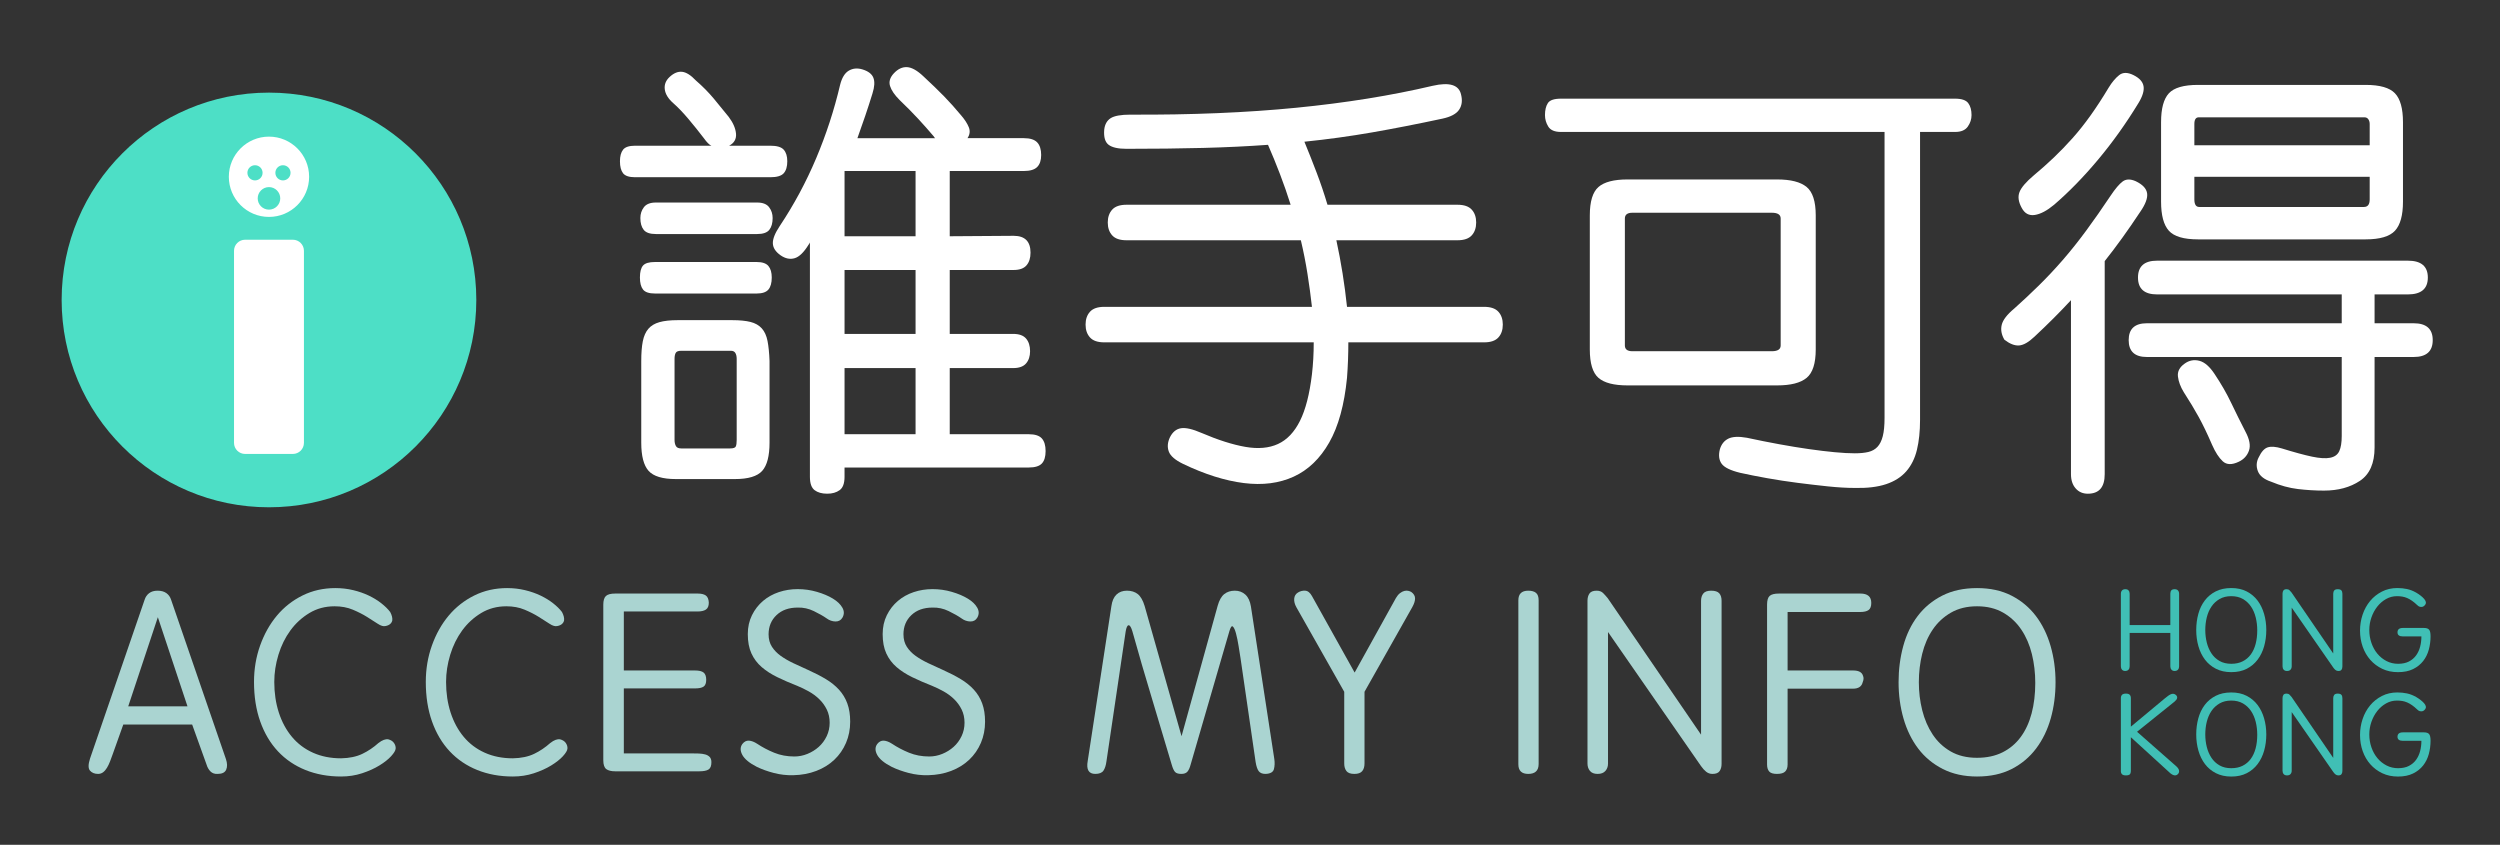 <?xml version="1.0" standalone="no"?><!DOCTYPE svg PUBLIC "-//W3C//DTD SVG 1.1//EN" "http://www.w3.org/Graphics/SVG/1.1/DTD/svg11.dtd"><svg width="100%" height="100%" viewBox="0 0 873 295" version="1.1" xmlns="http://www.w3.org/2000/svg" xmlns:xlink="http://www.w3.org/1999/xlink" xml:space="preserve" style="fill-rule:evenodd;clip-rule:evenodd;stroke-linejoin:round;stroke-miterlimit:1.414;"><rect x="0" y="0" width="873" height="295" fill="#333333" stroke="none"/><g><g><circle cx="93.927" cy="104.744" r="72.402" style="fill:#4ddfc6;"/></g><path d="M106.135,87.58c0,-2.134 -1.733,-3.867 -3.867,-3.867l-16.682,0c-2.134,0 -3.867,1.733 -3.867,3.867l0,67.068c0,2.134 1.733,3.867 3.867,3.867l16.682,0c2.134,0 3.867,-1.733 3.867,-3.867l0,-67.068Z" style="fill:#fff;"/><path d="M93.927,47.711c7.737,0 14.018,6.281 14.018,14.018c0,7.737 -6.281,14.019 -14.018,14.019c-7.737,0 -14.018,-6.282 -14.018,-14.019c0,-7.737 6.281,-14.018 14.018,-14.018ZM93.927,65.333c2.173,0 3.937,1.764 3.937,3.937c0,2.173 -1.764,3.938 -3.937,3.938c-2.173,0 -3.937,-1.765 -3.937,-3.938c0,-2.173 1.764,-3.937 3.937,-3.937ZM89.044,57.697c1.464,0 2.652,1.188 2.652,2.652c0,1.463 -1.188,2.652 -2.652,2.652c-1.463,0 -2.652,-1.189 -2.652,-2.652c0,-1.464 1.189,-2.652 2.652,-2.652ZM98.81,57.697c1.463,0 2.652,1.188 2.652,2.652c0,1.463 -1.189,2.652 -2.652,2.652c-1.464,0 -2.652,-1.189 -2.652,-2.652c0,-1.464 1.188,-2.652 2.652,-2.652Z" style="fill:#fff;"/></g><g><path d="M43.053,253.006l-3.721,10.437c-0.302,0.847 -0.605,1.664 -0.907,2.45c-0.303,0.787 -0.651,1.513 -1.044,2.178c-0.393,0.666 -0.847,1.195 -1.361,1.588c-0.515,0.394 -1.105,0.59 -1.77,0.59c-1.21,0 -2.148,-0.378 -2.813,-1.134c-0.666,-0.757 -0.666,-2.163 0,-4.22l19.058,-55.45c0.302,-0.968 0.831,-1.739 1.588,-2.314c0.756,-0.575 1.739,-0.862 2.949,-0.862c1.271,0 2.299,0.287 3.086,0.862c0.786,0.575 1.331,1.346 1.633,2.314l19.149,55.631c0.484,1.452 0.514,2.677 0.091,3.676c-0.424,0.998 -1.422,1.497 -2.995,1.497c-1.029,0.061 -1.861,-0.227 -2.496,-0.862c-0.635,-0.635 -1.104,-1.467 -1.406,-2.496l-4.992,-13.885l-24.049,0ZM65.469,246.654l-10.346,-31.128l-10.346,31.128l20.692,0Z" style="fill:#aad4d1;fill-rule:nonzero;"/><path d="M119.103,271.157c-4.537,0 -8.682,-0.757 -12.433,-2.269c-3.751,-1.513 -6.958,-3.691 -9.62,-6.534c-2.662,-2.844 -4.719,-6.308 -6.171,-10.391c-1.452,-4.084 -2.178,-8.697 -2.178,-13.84c0,-4.477 0.711,-8.712 2.133,-12.705c1.422,-3.993 3.373,-7.472 5.853,-10.437c2.481,-2.964 5.461,-5.309 8.939,-7.033c3.479,-1.724 7.306,-2.587 11.481,-2.587c2.178,0 4.265,0.242 6.261,0.726c1.997,0.484 3.812,1.12 5.446,1.906c1.633,0.787 3.085,1.679 4.356,2.677c1.27,0.999 2.299,2.012 3.085,3.041c0.605,1.149 0.847,2.147 0.726,2.994c-0.121,0.484 -0.378,0.893 -0.771,1.226c-0.393,0.332 -0.923,0.559 -1.588,0.68c-0.726,0.182 -1.619,-0.075 -2.677,-0.771c-1.059,-0.696 -2.315,-1.498 -3.767,-2.405c-1.452,-0.908 -3.116,-1.755 -4.991,-2.541c-1.876,-0.787 -3.993,-1.18 -6.353,-1.18c-3.267,0 -6.201,0.787 -8.803,2.36c-2.601,1.573 -4.81,3.599 -6.625,6.08c-1.815,2.481 -3.206,5.309 -4.174,8.485c-0.968,3.177 -1.452,6.338 -1.452,9.484c0,3.872 0.529,7.442 1.588,10.709c1.059,3.267 2.586,6.095 4.583,8.485c1.997,2.39 4.447,4.235 7.351,5.536c2.904,1.301 6.171,1.951 9.801,1.951c2.904,-0.06 5.37,-0.575 7.396,-1.543c2.027,-0.968 3.918,-2.238 5.672,-3.811c1.331,-1.029 2.481,-1.452 3.449,-1.271c0.908,0.242 1.573,0.681 1.997,1.316c0.423,0.635 0.605,1.286 0.544,1.951c-0.06,0.666 -0.59,1.543 -1.588,2.632c-0.998,1.089 -2.36,2.163 -4.084,3.222c-1.724,1.058 -3.736,1.966 -6.035,2.722c-2.299,0.757 -4.749,1.135 -7.351,1.135Z" style="fill:#aad4d1;fill-rule:nonzero;"/><path d="M179.09,271.157c-4.537,0 -8.682,-0.757 -12.433,-2.269c-3.751,-1.513 -6.957,-3.691 -9.62,-6.534c-2.662,-2.844 -4.719,-6.308 -6.171,-10.391c-1.452,-4.084 -2.178,-8.697 -2.178,-13.84c0,-4.477 0.711,-8.712 2.133,-12.705c1.422,-3.993 3.373,-7.472 5.853,-10.437c2.481,-2.964 5.461,-5.309 8.94,-7.033c3.478,-1.724 7.305,-2.587 11.48,-2.587c2.178,0 4.265,0.242 6.262,0.726c1.996,0.484 3.811,1.12 5.445,1.906c1.633,0.787 3.085,1.679 4.356,2.677c1.27,0.999 2.299,2.012 3.085,3.041c0.605,1.149 0.847,2.147 0.726,2.994c-0.121,0.484 -0.378,0.893 -0.771,1.226c-0.393,0.332 -0.923,0.559 -1.588,0.68c-0.726,0.182 -1.619,-0.075 -2.677,-0.771c-1.059,-0.696 -2.315,-1.498 -3.767,-2.405c-1.452,-0.908 -3.115,-1.755 -4.991,-2.541c-1.875,-0.787 -3.993,-1.18 -6.353,-1.18c-3.267,0 -6.201,0.787 -8.803,2.36c-2.601,1.573 -4.809,3.599 -6.624,6.08c-1.815,2.481 -3.207,5.309 -4.175,8.485c-0.968,3.177 -1.452,6.338 -1.452,9.484c0,3.872 0.529,7.442 1.588,10.709c1.059,3.267 2.587,6.095 4.583,8.485c1.997,2.39 4.447,4.235 7.351,5.536c2.904,1.301 6.171,1.951 9.801,1.951c2.904,-0.06 5.37,-0.575 7.397,-1.543c2.026,-0.968 3.917,-2.238 5.672,-3.811c1.331,-1.029 2.48,-1.452 3.448,-1.271c0.908,0.242 1.573,0.681 1.997,1.316c0.423,0.635 0.605,1.286 0.544,1.951c-0.06,0.666 -0.59,1.543 -1.588,2.632c-0.998,1.089 -2.36,2.163 -4.084,3.222c-1.724,1.058 -3.736,1.966 -6.035,2.722c-2.299,0.757 -4.749,1.135 -7.351,1.135Z" style="fill:#aad4d1;fill-rule:nonzero;"/><path d="M217.841,263.08l23.324,0c0.968,0 1.89,0.015 2.768,0.045c0.877,0.03 1.648,0.136 2.314,0.318c0.665,0.181 1.195,0.484 1.588,0.907c0.393,0.424 0.59,1.029 0.59,1.815c0,1.271 -0.333,2.118 -0.998,2.541c-0.666,0.424 -1.755,0.636 -3.268,0.636l-29.312,0c-1.392,0 -2.436,-0.258 -3.131,-0.772c-0.696,-0.514 -1.044,-1.558 -1.044,-3.131l0,-54.269c0,-1.452 0.302,-2.466 0.907,-3.041c0.605,-0.574 1.694,-0.862 3.268,-0.862l28.768,0c1.27,0 2.223,0.227 2.859,0.681c0.635,0.454 0.983,1.286 1.043,2.496c0,1.149 -0.332,1.951 -0.998,2.404c-0.666,0.454 -1.634,0.681 -2.904,0.681l-25.774,0l0,20.601l24.866,0c1.392,0 2.39,0.242 2.995,0.726c0.605,0.484 0.908,1.331 0.908,2.541c0,1.149 -0.303,1.936 -0.908,2.359c-0.605,0.424 -1.603,0.636 -2.995,0.636l-24.866,0l0,22.688Z" style="fill:#aad4d1;fill-rule:nonzero;"/><path d="M268.39,221.515c0,1.694 0.394,3.146 1.18,4.356c0.787,1.21 1.815,2.269 3.086,3.177c1.27,0.907 2.737,1.754 4.401,2.541c1.664,0.786 3.373,1.573 5.128,2.359c2.299,1.029 4.356,2.088 6.171,3.177c1.815,1.089 3.358,2.329 4.628,3.72c1.271,1.392 2.239,2.995 2.904,4.81c0.666,1.815 0.998,3.933 0.998,6.353c0,2.662 -0.484,5.127 -1.452,7.396c-0.968,2.269 -2.329,4.235 -4.083,5.899c-1.755,1.664 -3.857,2.965 -6.308,3.902c-2.45,0.938 -5.127,1.437 -8.031,1.498c-2.299,0.06 -4.553,-0.197 -6.761,-0.771c-2.209,-0.575 -4.19,-1.286 -5.945,-2.133c-2.601,-1.331 -4.295,-2.723 -5.082,-4.175c-0.786,-1.452 -0.786,-2.722 0,-3.811c0.666,-0.847 1.437,-1.241 2.314,-1.18c0.878,0.06 1.831,0.423 2.859,1.089c1.815,1.21 3.797,2.254 5.944,3.131c2.148,0.877 4.493,1.316 7.034,1.316c1.573,0 3.1,-0.303 4.583,-0.908c1.482,-0.605 2.798,-1.422 3.947,-2.45c1.15,-1.029 2.073,-2.269 2.768,-3.721c0.696,-1.452 1.044,-3.025 1.044,-4.719c0,-1.694 -0.333,-3.222 -0.998,-4.583c-0.666,-1.361 -1.543,-2.571 -2.632,-3.63c-1.089,-1.059 -2.314,-1.966 -3.676,-2.723c-1.361,-0.756 -2.707,-1.406 -4.038,-1.951c-2.481,-0.968 -4.78,-1.966 -6.897,-2.995c-2.118,-1.028 -3.948,-2.208 -5.491,-3.539c-1.542,-1.331 -2.737,-2.919 -3.584,-4.764c-0.847,-1.846 -1.271,-4.099 -1.271,-6.761c0,-2.421 0.484,-4.614 1.452,-6.58c0.968,-1.966 2.254,-3.63 3.857,-4.991c1.603,-1.362 3.449,-2.39 5.536,-3.086c2.087,-0.696 4.28,-1.044 6.579,-1.044c2.3,0 4.538,0.318 6.716,0.953c2.178,0.636 4.039,1.422 5.581,2.36c1.543,0.938 2.647,1.996 3.313,3.176c0.665,1.18 0.665,2.345 0,3.494c-0.545,0.908 -1.361,1.346 -2.45,1.316c-1.089,-0.03 -2.088,-0.378 -2.995,-1.044c-1.21,-0.847 -2.723,-1.709 -4.538,-2.586c-1.815,-0.877 -3.69,-1.286 -5.627,-1.225c-3.085,0 -5.551,0.877 -7.396,2.632c-1.845,1.754 -2.768,3.993 -2.768,6.715Z" style="fill:#aad4d1;fill-rule:nonzero;"/><path d="M315.491,221.515c0,1.694 0.393,3.146 1.179,4.356c0.787,1.21 1.815,2.269 3.086,3.177c1.27,0.907 2.738,1.754 4.401,2.541c1.664,0.786 3.373,1.573 5.128,2.359c2.299,1.029 4.356,2.088 6.171,3.177c1.815,1.089 3.358,2.329 4.628,3.72c1.271,1.392 2.239,2.995 2.904,4.81c0.666,1.815 0.999,3.933 0.999,6.353c0,2.662 -0.484,5.127 -1.452,7.396c-0.968,2.269 -2.33,4.235 -4.084,5.899c-1.755,1.664 -3.857,2.965 -6.307,3.902c-2.451,0.938 -5.128,1.437 -8.032,1.498c-2.299,0.06 -4.553,-0.197 -6.761,-0.771c-2.208,-0.575 -4.19,-1.286 -5.944,-2.133c-2.602,-1.331 -4.296,-2.723 -5.082,-4.175c-0.787,-1.452 -0.787,-2.722 0,-3.811c0.665,-0.847 1.437,-1.241 2.314,-1.18c0.877,0.06 1.83,0.423 2.858,1.089c1.816,1.21 3.797,2.254 5.945,3.131c2.148,0.877 4.492,1.316 7.033,1.316c1.573,0 3.101,-0.303 4.583,-0.908c1.482,-0.605 2.798,-1.422 3.948,-2.45c1.149,-1.029 2.072,-2.269 2.768,-3.721c0.695,-1.452 1.043,-3.025 1.043,-4.719c0,-1.694 -0.332,-3.222 -0.998,-4.583c-0.665,-1.361 -1.543,-2.571 -2.632,-3.63c-1.089,-1.059 -2.314,-1.966 -3.675,-2.723c-1.362,-0.756 -2.708,-1.406 -4.039,-1.951c-2.48,-0.968 -4.779,-1.966 -6.897,-2.995c-2.117,-1.028 -3.948,-2.208 -5.49,-3.539c-1.543,-1.331 -2.738,-2.919 -3.585,-4.764c-0.847,-1.846 -1.271,-4.099 -1.271,-6.761c0,-2.421 0.484,-4.614 1.452,-6.58c0.968,-1.966 2.254,-3.63 3.857,-4.991c1.604,-1.362 3.449,-2.39 5.536,-3.086c2.088,-0.696 4.281,-1.044 6.58,-1.044c2.299,0 4.537,0.318 6.715,0.953c2.179,0.636 4.039,1.422 5.582,2.36c1.542,0.938 2.647,1.996 3.312,3.176c0.666,1.18 0.666,2.345 0,3.494c-0.544,0.908 -1.361,1.346 -2.45,1.316c-1.089,-0.03 -2.087,-0.378 -2.995,-1.044c-1.21,-0.847 -2.723,-1.709 -4.538,-2.586c-1.815,-0.877 -3.69,-1.286 -5.626,-1.225c-3.086,0 -5.551,0.877 -7.396,2.632c-1.846,1.754 -2.768,3.993 -2.768,6.715Z" style="fill:#aad4d1;fill-rule:nonzero;"/><path d="M444.994,265.076c0.181,1.271 0.136,2.435 -0.136,3.494c-0.273,1.059 -1.256,1.619 -2.95,1.679c-1.089,0 -1.875,-0.317 -2.359,-0.953c-0.484,-0.635 -0.847,-1.709 -1.089,-3.221l-5.264,-36.211c-0.181,-1.149 -0.408,-2.571 -0.681,-4.265c-0.272,-1.694 -0.574,-3.161 -0.907,-4.401c-0.333,-1.241 -0.696,-2.042 -1.089,-2.405c-0.393,-0.363 -0.802,0.181 -1.225,1.633l-13.522,46.556c-0.303,1.15 -0.681,1.981 -1.135,2.496c-0.454,0.514 -1.164,0.771 -2.132,0.771c-1.029,0 -1.755,-0.227 -2.179,-0.68c-0.423,-0.454 -0.816,-1.316 -1.179,-2.587c-2.299,-7.805 -4.614,-15.549 -6.943,-23.232c-2.329,-7.684 -4.583,-15.428 -6.761,-23.233c-0.423,-1.452 -0.862,-2.178 -1.316,-2.178c-0.454,0 -0.801,0.726 -1.043,2.178l-6.716,45.376c-0.182,1.392 -0.529,2.465 -1.044,3.222c-0.514,0.756 -1.467,1.134 -2.858,1.134c-2.299,0 -3.177,-1.512 -2.632,-4.537l8.258,-53.998c0.242,-1.815 0.832,-3.176 1.77,-4.084c0.938,-0.907 2.163,-1.361 3.675,-1.361c1.513,0 2.768,0.393 3.767,1.18c0.998,0.786 1.799,2.178 2.404,4.174l12.887,45.467l12.615,-45.557c0.544,-1.936 1.316,-3.298 2.314,-4.084c0.998,-0.787 2.223,-1.18 3.675,-1.18c1.452,0 2.678,0.454 3.676,1.361c0.998,0.908 1.649,2.299 1.951,4.175l8.168,53.271Z" style="fill:#aad4d1;fill-rule:nonzero;"/><path d="M476.485,266.619c0,1.15 -0.273,2.042 -0.817,2.677c-0.545,0.636 -1.452,0.953 -2.723,0.953c-1.331,0 -2.253,-0.333 -2.768,-0.998c-0.514,-0.666 -0.771,-1.543 -0.771,-2.632l0,-25.048l-16.698,-29.494c-0.605,-1.089 -0.862,-2.102 -0.772,-3.04c0.091,-0.938 0.53,-1.649 1.316,-2.133c0.787,-0.484 1.634,-0.696 2.541,-0.635c0.908,0.06 1.694,0.696 2.36,1.906l14.883,26.681l14.43,-26.046c0.423,-0.726 0.892,-1.286 1.406,-1.679c0.515,-0.393 1.014,-0.65 1.498,-0.771c0.484,-0.121 0.938,-0.136 1.361,-0.046c0.424,0.091 0.787,0.227 1.089,0.409c0.847,0.605 1.286,1.331 1.316,2.178c0.03,0.847 -0.287,1.875 -0.953,3.085l-16.698,29.585l0,25.048Z" style="fill:#aad4d1;fill-rule:nonzero;"/><path d="M537.289,266.801c0,2.299 -1.21,3.448 -3.63,3.448c-2.3,0 -3.449,-1.119 -3.449,-3.358l0,-57.264c0,-2.239 1.149,-3.358 3.449,-3.358c1.21,0 2.117,0.257 2.722,0.771c0.605,0.515 0.908,1.377 0.908,2.587l0,57.174Z" style="fill:#aad4d1;fill-rule:nonzero;"/><path d="M561.519,266.619c0,1.029 -0.302,1.891 -0.907,2.586c-0.605,0.696 -1.513,1.044 -2.723,1.044c-1.21,0 -2.102,-0.348 -2.677,-1.044c-0.575,-0.695 -0.862,-1.557 -0.862,-2.586l0,-56.811c0,-1.028 0.227,-1.875 0.681,-2.541c0.453,-0.665 1.285,-0.998 2.495,-0.998c0.968,0 1.725,0.272 2.269,0.817c0.545,0.544 1.089,1.149 1.634,1.815l32.58,47.645l0,-46.738c0,-1.028 0.257,-1.875 0.771,-2.541c0.514,-0.665 1.437,-0.998 2.768,-0.998c1.331,0 2.269,0.302 2.813,0.907c0.545,0.605 0.817,1.483 0.817,2.632l0,56.902c0,1.028 -0.227,1.875 -0.681,2.541c-0.453,0.665 -1.285,0.998 -2.495,0.998c-0.847,0 -1.588,-0.257 -2.224,-0.771c-0.635,-0.515 -1.225,-1.165 -1.769,-1.951l-32.49,-46.828l0,45.92Z" style="fill:#aad4d1;fill-rule:nonzero;"/><path d="M647.099,234.13c1.936,0 3.085,0.605 3.448,1.815c0.303,0.665 0.272,1.422 -0.091,2.269c-0.363,1.512 -1.482,2.268 -3.357,2.268l-22.87,0l0,26.5c0,1.029 -0.272,1.83 -0.817,2.405c-0.544,0.575 -1.512,0.862 -2.904,0.862c-1.331,0 -2.238,-0.287 -2.722,-0.862c-0.484,-0.575 -0.726,-1.376 -0.726,-2.405l0,-55.812c0,-1.513 0.302,-2.542 0.907,-3.086c0.605,-0.545 1.694,-0.817 3.267,-0.817l28.406,0c2.541,0 3.811,1.089 3.811,3.267c0,1.21 -0.317,2.042 -0.953,2.496c-0.635,0.454 -1.618,0.681 -2.949,0.681l-25.32,0l0,20.419l22.87,0Z" style="fill:#aad4d1;fill-rule:nonzero;"/><path d="M690.387,205.361c4.598,0 8.607,0.878 12.025,2.632c3.418,1.755 6.262,4.129 8.531,7.124c2.269,2.995 3.978,6.489 5.127,10.482c1.15,3.993 1.724,8.198 1.724,12.615c0,4.477 -0.559,8.697 -1.678,12.66c-1.12,3.962 -2.814,7.456 -5.083,10.481c-2.268,3.026 -5.112,5.415 -8.53,7.17c-3.419,1.754 -7.457,2.632 -12.116,2.632c-4.537,0 -8.53,-0.878 -11.979,-2.632c-3.448,-1.755 -6.307,-4.129 -8.576,-7.124c-2.269,-2.995 -3.978,-6.489 -5.127,-10.482c-1.15,-3.993 -1.725,-8.228 -1.725,-12.705c0,-4.417 0.545,-8.622 1.634,-12.615c1.089,-3.993 2.768,-7.487 5.037,-10.482c2.268,-2.995 5.127,-5.369 8.576,-7.124c3.448,-1.754 7.502,-2.632 12.16,-2.632ZM690.387,264.623c3.388,0 6.353,-0.636 8.894,-1.906c2.541,-1.271 4.659,-3.056 6.353,-5.355c1.694,-2.299 2.964,-5.052 3.811,-8.258c0.847,-3.207 1.271,-6.746 1.271,-10.618c0,-3.509 -0.393,-6.867 -1.18,-10.074c-0.786,-3.206 -2.012,-6.05 -3.675,-8.53c-1.664,-2.481 -3.782,-4.462 -6.353,-5.945c-2.571,-1.482 -5.612,-2.223 -9.121,-2.223c-3.509,0 -6.549,0.741 -9.12,2.223c-2.572,1.483 -4.689,3.449 -6.353,5.899c-1.664,2.451 -2.889,5.264 -3.675,8.44c-0.787,3.177 -1.18,6.489 -1.18,9.938c0,3.388 0.393,6.655 1.18,9.801c0.786,3.146 1.996,5.959 3.63,8.44c1.633,2.48 3.736,4.462 6.307,5.944c2.571,1.482 5.642,2.224 9.211,2.224Z" style="fill:#aad4d1;fill-rule:nonzero;"/></g><g><path d="M757.88,207.33c0,-0.486 0.109,-0.871 0.329,-1.154c0.22,-0.284 0.615,-0.426 1.184,-0.426c0.518,0 0.906,0.149 1.164,0.446c0.259,0.297 0.389,0.675 0.389,1.134l0,25.359c0,0.459 -0.123,0.837 -0.369,1.134c-0.246,0.297 -0.628,0.459 -1.145,0.486c-0.518,0 -0.906,-0.155 -1.164,-0.465c-0.259,-0.311 -0.388,-0.696 -0.388,-1.155l0,-11.667l-14.205,0l0,11.667c0,0.459 -0.123,0.837 -0.369,1.134c-0.246,0.297 -0.627,0.459 -1.145,0.486c-0.517,0 -0.906,-0.155 -1.164,-0.465c-0.259,-0.311 -0.388,-0.696 -0.388,-1.155l0,-25.359c0,-0.459 0.129,-0.837 0.388,-1.134c0.258,-0.297 0.647,-0.446 1.164,-0.446c0.518,0 0.899,0.149 1.145,0.446c0.246,0.297 0.369,0.675 0.369,1.134l0,10.938l14.205,0l0,-10.938Z" style="fill:#40bfb5;fill-rule:nonzero;"/><path d="M779.156,205.345c2.053,0 3.842,0.392 5.368,1.175c1.526,0.783 2.795,1.843 3.808,3.18c1.012,1.337 1.775,2.896 2.289,4.679c0.513,1.782 0.769,3.659 0.769,5.631c0,1.998 -0.25,3.882 -0.749,5.651c-0.5,1.769 -1.256,3.328 -2.269,4.678c-1.012,1.351 -2.282,2.418 -3.808,3.201c-1.525,0.783 -3.328,1.174 -5.408,1.174c-2.025,0 -3.808,-0.391 -5.347,-1.174c-1.539,-0.783 -2.815,-1.843 -3.828,-3.18c-1.013,-1.337 -1.776,-2.897 -2.289,-4.679c-0.513,-1.783 -0.769,-3.673 -0.769,-5.671c0,-1.972 0.243,-3.849 0.729,-5.631c0.486,-1.783 1.235,-3.342 2.248,-4.679c1.013,-1.337 2.289,-2.397 3.828,-3.18c1.539,-0.783 3.349,-1.175 5.428,-1.175ZM779.156,231.798c1.513,0 2.836,-0.284 3.97,-0.851c1.135,-0.567 2.08,-1.364 2.836,-2.39c0.756,-1.026 1.323,-2.255 1.701,-3.686c0.378,-1.432 0.567,-3.011 0.567,-4.74c0,-1.566 -0.175,-3.065 -0.526,-4.496c-0.351,-1.432 -0.898,-2.701 -1.641,-3.808c-0.742,-1.108 -1.688,-1.992 -2.835,-2.654c-1.148,-0.661 -2.505,-0.992 -4.072,-0.992c-1.566,0 -2.923,0.331 -4.071,0.992c-1.148,0.662 -2.093,1.54 -2.835,2.633c-0.743,1.094 -1.29,2.35 -1.641,3.768c-0.351,1.418 -0.527,2.896 -0.527,4.436c0,1.512 0.176,2.97 0.527,4.375c0.351,1.404 0.891,2.66 1.62,3.767c0.729,1.107 1.668,1.992 2.816,2.653c1.147,0.662 2.518,0.993 4.111,0.993Z" style="fill:#40bfb5;fill-rule:nonzero;"/><path d="M800.262,232.689c0,0.459 -0.135,0.844 -0.405,1.155c-0.27,0.31 -0.676,0.465 -1.216,0.465c-0.54,0 -0.938,-0.155 -1.195,-0.465c-0.256,-0.311 -0.384,-0.696 -0.384,-1.155l0,-25.359c0,-0.459 0.101,-0.837 0.303,-1.134c0.203,-0.297 0.574,-0.446 1.114,-0.446c0.432,0 0.77,0.122 1.013,0.365c0.243,0.243 0.486,0.513 0.729,0.81l14.543,21.267l0,-20.862c0,-0.459 0.115,-0.837 0.344,-1.134c0.23,-0.297 0.642,-0.446 1.236,-0.446c0.594,0 1.013,0.135 1.256,0.405c0.243,0.27 0.364,0.662 0.364,1.175l0,25.4c0,0.459 -0.101,0.837 -0.303,1.134c-0.203,0.297 -0.574,0.445 -1.114,0.445c-0.379,0 -0.709,-0.114 -0.993,-0.344c-0.284,-0.23 -0.547,-0.52 -0.79,-0.871l-14.502,-20.903l0,20.498Z" style="fill:#40bfb5;fill-rule:nonzero;"/><path d="M845.551,222.238l-6.441,0c-1.269,0 -1.904,-0.473 -1.904,-1.418c0,-1.026 0.635,-1.54 1.904,-1.54l7.332,0c0.865,0 1.465,0.203 1.803,0.608c0.338,0.405 0.506,1.175 0.506,2.309c0,1.593 -0.202,3.14 -0.607,4.638c-0.405,1.499 -1.06,2.829 -1.965,3.991c-0.905,1.161 -2.079,2.099 -3.524,2.815c-1.445,0.716 -3.207,1.073 -5.287,1.073c-2.025,0 -3.848,-0.384 -5.468,-1.154c-1.621,-0.77 -3.012,-1.809 -4.173,-3.119c-1.161,-1.31 -2.052,-2.843 -2.674,-4.598c-0.621,-1.755 -0.931,-3.632 -0.931,-5.631c0,-1.944 0.304,-3.815 0.911,-5.61c0.608,-1.796 1.479,-3.376 2.613,-4.74c1.134,-1.364 2.505,-2.458 4.112,-3.281c1.607,-0.824 3.409,-1.236 5.408,-1.236c1.161,0 2.282,0.115 3.362,0.345c1.08,0.229 2.161,0.654 3.241,1.276c0.594,0.351 1.127,0.715 1.6,1.093c0.473,0.378 0.857,0.743 1.154,1.094c0.297,0.351 0.487,0.689 0.568,1.013c0.081,0.324 0.04,0.607 -0.122,0.851c-0.108,0.189 -0.257,0.371 -0.446,0.546c-0.189,0.176 -0.411,0.291 -0.668,0.345c-0.257,0.054 -0.533,0.047 -0.83,-0.021c-0.297,-0.067 -0.595,-0.249 -0.892,-0.546c-0.648,-0.622 -1.262,-1.135 -1.843,-1.54c-0.58,-0.405 -1.154,-0.729 -1.721,-0.972c-0.568,-0.243 -1.141,-0.412 -1.722,-0.506c-0.581,-0.095 -1.195,-0.142 -1.843,-0.142c-1.351,0 -2.613,0.331 -3.788,0.992c-1.175,0.662 -2.194,1.54 -3.058,2.633c-0.865,1.094 -1.546,2.35 -2.046,3.768c-0.5,1.418 -0.75,2.896 -0.75,4.436c0,1.593 0.25,3.105 0.75,4.537c0.5,1.431 1.195,2.68 2.086,3.747c0.891,1.066 1.951,1.917 3.18,2.552c1.229,0.634 2.572,0.952 4.031,0.952c1.485,0 2.741,-0.264 3.767,-0.79c1.026,-0.527 1.864,-1.236 2.512,-2.127c0.648,-0.891 1.121,-1.911 1.418,-3.058c0.297,-1.148 0.445,-2.343 0.445,-3.585Z" style="fill:#40bfb5;fill-rule:nonzero;"/><path d="M744.094,269.309c0,0.46 -0.118,0.817 -0.353,1.074c-0.236,0.257 -0.691,0.385 -1.368,0.385c-0.647,0 -1.103,-0.135 -1.367,-0.405c-0.265,-0.27 -0.397,-0.621 -0.397,-1.054l0,-25.52c0,-0.487 0.132,-0.871 0.397,-1.155c0.264,-0.284 0.72,-0.425 1.367,-0.425c0.618,0 1.059,0.135 1.324,0.405c0.264,0.27 0.397,0.661 0.397,1.175l0,9.965l11.778,-9.803c0.353,-0.27 0.699,-0.541 1.037,-0.811c0.338,-0.27 0.677,-0.486 1.015,-0.648c0.338,-0.162 0.661,-0.236 0.97,-0.223c0.309,0.014 0.625,0.156 0.949,0.426c0.706,0.675 0.544,1.445 -0.486,2.309l-13.102,10.532l13.72,12.072c0.559,0.513 0.875,0.999 0.949,1.458c0.073,0.46 -0.037,0.851 -0.331,1.175c-0.647,0.756 -1.53,0.702 -2.647,-0.162l-13.852,-12.639l0,11.869Z" style="fill:#40bfb5;fill-rule:nonzero;"/><path d="M779.156,241.804c2.053,0 3.842,0.391 5.368,1.174c1.526,0.784 2.795,1.844 3.808,3.18c1.012,1.337 1.775,2.897 2.289,4.679c0.513,1.783 0.769,3.66 0.769,5.631c0,1.998 -0.25,3.882 -0.749,5.651c-0.5,1.769 -1.256,3.329 -2.269,4.679c-1.012,1.35 -2.282,2.417 -3.808,3.2c-1.525,0.783 -3.328,1.175 -5.408,1.175c-2.025,0 -3.808,-0.392 -5.347,-1.175c-1.539,-0.783 -2.815,-1.843 -3.828,-3.18c-1.013,-1.337 -1.776,-2.896 -2.289,-4.679c-0.513,-1.782 -0.769,-3.673 -0.769,-5.671c0,-1.971 0.243,-3.848 0.729,-5.631c0.486,-1.782 1.235,-3.342 2.248,-4.679c1.013,-1.336 2.289,-2.396 3.828,-3.18c1.539,-0.783 3.349,-1.174 5.428,-1.174ZM779.156,268.256c1.513,0 2.836,-0.283 3.97,-0.85c1.135,-0.568 2.08,-1.364 2.836,-2.391c0.756,-1.026 1.323,-2.255 1.701,-3.686c0.378,-1.431 0.567,-3.011 0.567,-4.739c0,-1.567 -0.175,-3.066 -0.526,-4.497c-0.351,-1.431 -0.898,-2.701 -1.641,-3.808c-0.742,-1.107 -1.688,-1.992 -2.835,-2.653c-1.148,-0.662 -2.505,-0.993 -4.072,-0.993c-1.566,0 -2.923,0.331 -4.071,0.993c-1.148,0.661 -2.093,1.539 -2.835,2.633c-0.743,1.094 -1.29,2.349 -1.641,3.767c-0.351,1.418 -0.527,2.897 -0.527,4.436c0,1.512 0.176,2.971 0.527,4.375c0.351,1.404 0.891,2.66 1.62,3.767c0.729,1.108 1.668,1.992 2.816,2.654c1.147,0.661 2.518,0.992 4.111,0.992Z" style="fill:#40bfb5;fill-rule:nonzero;"/><path d="M800.262,269.147c0,0.46 -0.135,0.844 -0.405,1.155c-0.27,0.311 -0.676,0.466 -1.216,0.466c-0.54,0 -0.938,-0.155 -1.195,-0.466c-0.256,-0.311 -0.384,-0.695 -0.384,-1.155l0,-25.358c0,-0.46 0.101,-0.838 0.303,-1.135c0.203,-0.297 0.574,-0.445 1.114,-0.445c0.432,0 0.77,0.121 1.013,0.364c0.243,0.243 0.486,0.513 0.729,0.81l14.543,21.268l0,-20.862c0,-0.46 0.115,-0.838 0.344,-1.135c0.23,-0.297 0.642,-0.445 1.236,-0.445c0.594,0 1.013,0.135 1.256,0.405c0.243,0.27 0.364,0.661 0.364,1.175l0,25.399c0,0.459 -0.101,0.837 -0.303,1.134c-0.203,0.297 -0.574,0.446 -1.114,0.446c-0.379,0 -0.709,-0.115 -0.993,-0.345c-0.284,-0.229 -0.547,-0.519 -0.79,-0.87l-14.502,-20.903l0,20.497Z" style="fill:#40bfb5;fill-rule:nonzero;"/><path d="M845.551,258.696l-6.441,0c-1.269,0 -1.904,-0.473 -1.904,-1.418c0,-1.026 0.635,-1.539 1.904,-1.539l7.332,0c0.865,0 1.465,0.202 1.803,0.607c0.338,0.406 0.506,1.175 0.506,2.31c0,1.593 -0.202,3.139 -0.607,4.638c-0.405,1.499 -1.06,2.829 -1.965,3.99c-0.905,1.161 -2.079,2.1 -3.524,2.815c-1.445,0.716 -3.207,1.074 -5.287,1.074c-2.025,0 -3.848,-0.385 -5.468,-1.155c-1.621,-0.769 -3.012,-1.809 -4.173,-3.119c-1.161,-1.31 -2.052,-2.842 -2.674,-4.598c-0.621,-1.755 -0.931,-3.632 -0.931,-5.63c0,-1.945 0.304,-3.815 0.911,-5.611c0.608,-1.796 1.479,-3.376 2.613,-4.74c1.134,-1.363 2.505,-2.457 4.112,-3.281c1.607,-0.824 3.409,-1.235 5.408,-1.235c1.161,0 2.282,0.114 3.362,0.344c1.08,0.229 2.161,0.655 3.241,1.276c0.594,0.351 1.127,0.716 1.6,1.094c0.473,0.378 0.857,0.742 1.154,1.093c0.297,0.352 0.487,0.689 0.568,1.013c0.081,0.324 0.04,0.608 -0.122,0.851c-0.108,0.189 -0.257,0.371 -0.446,0.547c-0.189,0.175 -0.411,0.29 -0.668,0.344c-0.257,0.054 -0.533,0.047 -0.83,-0.02c-0.297,-0.068 -0.595,-0.25 -0.892,-0.547c-0.648,-0.621 -1.262,-1.134 -1.843,-1.539c-0.58,-0.405 -1.154,-0.73 -1.721,-0.973c-0.568,-0.243 -1.141,-0.411 -1.722,-0.506c-0.581,-0.094 -1.195,-0.142 -1.843,-0.142c-1.351,0 -2.613,0.331 -3.788,0.993c-1.175,0.661 -2.194,1.539 -3.058,2.633c-0.865,1.094 -1.546,2.349 -2.046,3.767c-0.5,1.418 -0.75,2.897 -0.75,4.436c0,1.593 0.25,3.106 0.75,4.537c0.5,1.431 1.195,2.68 2.086,3.747c0.891,1.067 1.951,1.918 3.18,2.552c1.229,0.635 2.572,0.952 4.031,0.952c1.485,0 2.741,-0.263 3.767,-0.79c1.026,-0.526 1.864,-1.235 2.512,-2.126c0.648,-0.892 1.121,-1.911 1.418,-3.059c0.297,-1.148 0.445,-2.343 0.445,-3.585Z" style="fill:#40bfb5;fill-rule:nonzero;"/></g><g><path d="M304.681,32.593c-0.827,2.687 -1.679,5.322 -2.557,7.905c-0.879,2.583 -1.783,5.167 -2.713,7.75l27.125,0c-0.207,-0.207 -0.362,-0.413 -0.465,-0.62c-1.757,-2.067 -3.565,-4.108 -5.425,-6.123c-1.86,-2.015 -4.03,-4.21 -6.51,-6.587c-1.757,-1.757 -2.867,-3.384 -3.332,-4.883c-0.465,-1.498 -0.026,-2.97 1.317,-4.417c1.447,-1.55 2.997,-2.273 4.65,-2.17c1.653,0.103 3.565,1.188 5.735,3.255c2.893,2.687 5.296,5.012 7.208,6.975c1.911,1.963 3.9,4.185 5.967,6.665c1.24,1.447 2.118,2.816 2.635,4.107c0.517,1.292 0.362,2.558 -0.465,3.798l19.685,0c2.17,0 3.72,0.491 4.65,1.472c0.93,0.982 1.395,2.455 1.395,4.418c0,1.86 -0.465,3.255 -1.395,4.185c-0.93,0.93 -2.48,1.395 -4.65,1.395l-25.885,0l0,22.785l22.32,-0.155c3.927,0 5.89,1.963 5.89,5.89c0,1.86 -0.465,3.332 -1.395,4.417c-0.93,1.085 -2.428,1.628 -4.495,1.628l-22.32,0l0,22.32l22.165,0c2.067,0 3.565,0.542 4.495,1.627c0.93,1.085 1.395,2.558 1.395,4.418c0,1.757 -0.465,3.177 -1.395,4.262c-0.93,1.085 -2.428,1.628 -4.495,1.628l-22.165,0l0,23.095l27.59,0c2.17,0 3.694,0.491 4.573,1.472c0.878,0.982 1.317,2.455 1.317,4.418c0,1.963 -0.439,3.41 -1.317,4.34c-0.879,0.93 -2.403,1.395 -4.573,1.395l-64.325,0l0,3.255c0,2.273 -0.568,3.823 -1.705,4.65c-1.137,0.827 -2.583,1.24 -4.34,1.24c-1.86,0 -3.332,-0.413 -4.417,-1.24c-1.085,-0.827 -1.628,-2.377 -1.628,-4.65l0,-81.84c-0.207,0.413 -0.362,0.672 -0.465,0.775c-1.653,2.687 -3.281,4.262 -4.882,4.727c-1.602,0.465 -3.23,0.13 -4.883,-1.007c-1.757,-1.24 -2.661,-2.635 -2.712,-4.185c-0.052,-1.55 0.749,-3.565 2.402,-6.045c4.96,-7.44 9.197,-15.319 12.71,-23.638c3.513,-8.318 6.303,-16.869 8.37,-25.652c0.62,-2.48 1.628,-4.133 3.023,-4.96c1.395,-0.827 2.97,-0.982 4.727,-0.465c2.067,0.62 3.358,1.602 3.875,2.945c0.517,1.343 0.413,3.152 -0.31,5.425ZM268.721,154.578c0,4.65 -0.852,7.931 -2.557,9.842c-1.705,1.912 -4.883,2.868 -9.533,2.868l-20.615,0c-4.65,0 -7.827,-0.956 -9.532,-2.868c-1.705,-1.911 -2.558,-5.192 -2.558,-9.842l0,-28.52c0,-2.79 0.181,-5.089 0.543,-6.898c0.361,-1.808 1.007,-3.255 1.937,-4.34c0.93,-1.085 2.222,-1.86 3.875,-2.325c1.653,-0.465 3.772,-0.697 6.355,-0.697l19.065,0c2.583,0 4.702,0.207 6.355,0.62c1.653,0.413 2.971,1.162 3.953,2.247c0.981,1.085 1.653,2.558 2.015,4.418c0.361,1.86 0.594,4.185 0.697,6.975l0,28.52ZM274.921,56.308c0,1.86 -0.413,3.255 -1.24,4.185c-0.827,0.93 -2.377,1.395 -4.65,1.395l-47.275,0c-2.067,0 -3.462,-0.465 -4.185,-1.395c-0.723,-0.93 -1.085,-2.325 -1.085,-4.185c0,-1.757 0.362,-3.1 1.085,-4.03c0.723,-0.93 2.118,-1.395 4.185,-1.395l26.66,0c-0.723,-0.31 -1.602,-1.188 -2.635,-2.635c-1.653,-2.17 -3.436,-4.392 -5.347,-6.665c-1.912,-2.273 -3.695,-4.133 -5.348,-5.58c-1.757,-1.55 -2.738,-3.152 -2.945,-4.805c-0.207,-1.653 0.362,-3.1 1.705,-4.34c1.447,-1.343 2.893,-1.938 4.34,-1.783c1.447,0.155 3.048,1.163 4.805,3.023c2.377,2.067 4.469,4.185 6.278,6.355c1.808,2.17 3.539,4.288 5.192,6.355c1.55,2.067 2.403,4.03 2.558,5.89c0.155,1.86 -0.646,3.255 -2.403,4.185l14.415,0c2.273,0 3.823,0.465 4.65,1.395c0.827,0.93 1.24,2.273 1.24,4.03ZM257.251,125.283c0,-0.827 -0.155,-1.498 -0.465,-2.015c-0.31,-0.517 -0.827,-0.775 -1.55,-0.775l-17.36,0c-1.033,0 -1.679,0.258 -1.937,0.775c-0.259,0.517 -0.388,1.188 -0.388,2.015l0,28.365c0,0.827 0.155,1.524 0.465,2.092c0.31,0.569 0.93,0.853 1.86,0.853l17.05,0c1.137,0 1.808,-0.233 2.015,-0.698c0.207,-0.465 0.31,-1.214 0.31,-2.247l0,-28.365ZM294.916,151.633l24.8,0l0,-23.095l-24.8,0l0,23.095ZM294.916,82.503l24.8,0l0,-22.785l-24.8,0l0,22.785ZM294.916,116.603l24.8,0l0,-22.32l-24.8,0l0,22.32ZM269.496,96.918c0,1.86 -0.387,3.255 -1.162,4.185c-0.775,0.93 -2.145,1.395 -4.108,1.395l-35.495,0c-2.067,0 -3.462,-0.465 -4.185,-1.395c-0.723,-0.93 -1.085,-2.325 -1.085,-4.185c0,-1.963 0.362,-3.358 1.085,-4.185c0.723,-0.827 2.118,-1.24 4.185,-1.24l35.495,0c1.963,0 3.333,0.465 4.108,1.395c0.775,0.93 1.162,2.273 1.162,4.03ZM269.806,76.148c0,1.757 -0.387,3.126 -1.162,4.107c-0.775,0.982 -2.196,1.473 -4.263,1.473l-35.34,0c-2.067,0 -3.487,-0.491 -4.262,-1.473c-0.775,-0.981 -1.163,-2.35 -1.163,-4.107c0,-1.447 0.413,-2.713 1.24,-3.798c0.827,-1.085 2.222,-1.627 4.185,-1.627l35.34,0c1.963,0 3.358,0.542 4.185,1.627c0.827,1.085 1.24,2.351 1.24,3.798Z" style="fill:#fff;fill-rule:nonzero;"/><path d="M393.341,83.898c-2.273,0 -3.927,-0.568 -4.96,-1.705c-1.033,-1.137 -1.55,-2.635 -1.55,-4.495c0,-1.86 0.517,-3.358 1.55,-4.495c1.033,-1.137 2.687,-1.705 4.96,-1.705l57.35,0c-1.136,-3.617 -2.376,-7.182 -3.72,-10.695c-1.343,-3.513 -2.738,-6.923 -4.185,-10.23c-7.13,0.517 -14.699,0.878 -22.707,1.085c-8.009,0.207 -16.921,0.31 -26.738,0.31c-2.893,0 -4.96,-0.465 -6.2,-1.395c-1.24,-0.93 -1.757,-2.687 -1.55,-5.27c0.207,-1.86 0.956,-3.203 2.248,-4.03c1.291,-0.827 3.59,-1.24 6.897,-1.24c21.287,0.103 40.584,-0.698 57.893,-2.403c17.308,-1.705 33.196,-4.262 47.662,-7.672c5.89,-1.343 9.197,-0.31 9.92,3.1c0.517,2.067 0.284,3.823 -0.697,5.27c-0.982,1.447 -2.919,2.48 -5.813,3.1c-8.68,1.86 -16.869,3.462 -24.567,4.805c-7.699,1.343 -15.578,2.428 -23.638,3.255c1.447,3.513 2.868,7.104 4.263,10.772c1.395,3.669 2.661,7.415 3.797,11.238l45.415,0c2.274,0 3.927,0.568 4.96,1.705c1.034,1.137 1.55,2.635 1.55,4.495c0,1.86 -0.516,3.358 -1.55,4.495c-1.033,1.137 -2.686,1.705 -4.96,1.705l-42.315,0c1.654,7.647 2.894,15.397 3.72,23.25l47.895,0c2.274,0 3.927,0.568 4.96,1.705c1.034,1.137 1.55,2.635 1.55,4.495c0,1.86 -0.516,3.358 -1.55,4.495c-1.033,1.137 -2.686,1.705 -4.96,1.705l-47.43,0c0,4.237 -0.155,8.37 -0.465,12.4c-0.93,9.403 -2.996,16.921 -6.2,22.552c-3.203,5.632 -7.336,9.61 -12.4,11.935c-5.063,2.325 -10.876,3.075 -17.437,2.248c-6.562,-0.827 -13.614,-3.048 -21.158,-6.665c-2.79,-1.343 -4.469,-2.79 -5.037,-4.34c-0.569,-1.55 -0.439,-3.203 0.387,-4.96c0.93,-1.86 2.222,-2.919 3.875,-3.178c1.654,-0.258 4.03,0.285 7.13,1.628c5.787,2.48 10.902,4.107 15.345,4.882c4.444,0.775 8.241,0.44 11.393,-1.007c3.151,-1.447 5.709,-4.133 7.672,-8.06c1.964,-3.927 3.359,-9.352 4.185,-16.275c0.207,-1.757 0.362,-3.565 0.465,-5.425c0.104,-1.86 0.155,-3.772 0.155,-5.735l-73.16,0c-2.273,0 -3.927,-0.568 -4.96,-1.705c-1.033,-1.137 -1.55,-2.635 -1.55,-4.495c0,-1.86 0.517,-3.358 1.55,-4.495c1.033,-1.137 2.687,-1.705 4.96,-1.705l72.54,0c-0.413,-3.72 -0.93,-7.543 -1.55,-11.47c-0.62,-3.927 -1.395,-7.853 -2.325,-11.78l-60.915,0Z" style="fill:#fff;fill-rule:nonzero;"/><path d="M634.056,122.028c0,4.857 -1.059,8.163 -3.177,9.92c-2.119,1.757 -5.554,2.635 -10.308,2.635l-52.235,0c-4.753,0 -8.137,-0.878 -10.152,-2.635c-2.015,-1.757 -3.023,-5.063 -3.023,-9.92l0,-46.81c0,-4.857 1.008,-8.163 3.023,-9.92c2.015,-1.757 5.399,-2.635 10.152,-2.635l52.235,0c4.754,0 8.189,0.878 10.308,2.635c2.118,1.757 3.177,5.063 3.177,9.92l0,46.81ZM545.086,46.078c-2.17,0 -3.642,-0.62 -4.417,-1.86c-0.775,-1.24 -1.163,-2.583 -1.163,-4.03c0,-1.757 0.336,-3.152 1.008,-4.185c0.671,-1.033 2.196,-1.55 4.572,-1.55l137.64,0c2.274,0 3.798,0.517 4.573,1.55c0.775,1.033 1.162,2.428 1.162,4.185c0,1.447 -0.439,2.79 -1.317,4.03c-0.879,1.24 -2.351,1.86 -4.418,1.86l-12.245,0l0,100.595c0,3.927 -0.361,7.388 -1.085,10.385c-0.723,2.997 -1.963,5.502 -3.72,7.517c-1.756,2.015 -4.107,3.514 -7.052,4.495c-2.945,0.982 -6.588,1.421 -10.928,1.318c-2.79,0 -5.916,-0.181 -9.377,-0.543c-3.462,-0.361 -7.001,-0.775 -10.618,-1.24c-3.616,-0.465 -7.156,-1.007 -10.617,-1.627c-3.462,-0.62 -6.588,-1.24 -9.378,-1.86c-3.41,-0.827 -5.58,-1.886 -6.51,-3.178c-0.93,-1.291 -1.136,-2.97 -0.62,-5.037c0.517,-1.757 1.499,-2.997 2.945,-3.72c1.447,-0.723 3.617,-0.827 6.51,-0.31c3.824,0.827 7.569,1.576 11.238,2.247c3.668,0.672 7.13,1.24 10.385,1.705c3.255,0.465 6.251,0.827 8.99,1.085c2.738,0.259 5.089,0.388 7.052,0.388c1.86,0 3.436,-0.155 4.728,-0.465c1.291,-0.31 2.351,-0.904 3.177,-1.783c0.827,-0.878 1.447,-2.118 1.86,-3.72c0.414,-1.601 0.62,-3.745 0.62,-6.432l0,-99.82l-112.995,0ZM621.811,76.303c0,-1.343 -1.033,-2.015 -3.1,-2.015l-48.67,0c-1.756,0 -2.635,0.672 -2.635,2.015l0,44.33c0,1.343 0.879,2.015 2.635,2.015l48.67,0c2.067,0 3.1,-0.672 3.1,-2.015l0,-44.33Z" style="fill:#fff;fill-rule:nonzero;"/><path d="M839.121,70.413c0,4.753 -0.93,8.137 -2.79,10.152c-1.86,2.015 -5.27,3.023 -10.23,3.023l-58.59,0c-4.96,0 -8.344,-1.008 -10.152,-3.023c-1.809,-2.015 -2.713,-5.399 -2.713,-10.152l0,-27.745c0,-4.753 0.904,-8.112 2.713,-10.075c1.808,-1.963 5.192,-2.945 10.152,-2.945l58.59,0c4.96,0 8.37,0.982 10.23,2.945c1.86,1.963 2.79,5.322 2.79,10.075l0,27.745ZM817.731,112.883l0,-10.075l-64.48,0c-4.443,0 -6.665,-1.963 -6.665,-5.89c0,-3.927 2.222,-5.89 6.665,-5.89l87.575,0c4.65,0 6.975,1.963 6.975,5.89c0,3.927 -2.325,5.89 -6.975,5.89l-11.625,0l0,10.075l13.64,0c4.444,0 6.665,1.963 6.665,5.89c0,3.927 -2.221,5.89 -6.665,5.89l-13.64,0l0,31.62c0,5.477 -1.705,9.352 -5.115,11.625c-3.41,2.273 -7.595,3.41 -12.555,3.41c-2.996,0 -6.019,-0.181 -9.067,-0.543c-3.049,-0.361 -6.174,-1.214 -9.378,-2.557c-2.48,-0.827 -4.03,-2.067 -4.65,-3.72c-0.62,-1.653 -0.516,-3.255 0.31,-4.805c0.93,-1.963 1.989,-3.126 3.178,-3.488c1.188,-0.361 2.816,-0.232 4.882,0.388c4.34,1.343 7.854,2.299 10.54,2.867c2.687,0.569 4.805,0.698 6.355,0.388c1.55,-0.31 2.61,-1.085 3.178,-2.325c0.568,-1.24 0.852,-2.997 0.852,-5.27l0,-27.59l-68.045,0c-4.236,0 -6.355,-1.963 -6.355,-5.89c0,-3.927 2.119,-5.89 6.355,-5.89l68.045,0ZM747.361,73.978c-4.236,6.407 -8.37,12.142 -12.4,17.205l0,74.4c0,4.547 -1.963,6.82 -5.89,6.82c-1.756,0 -3.177,-0.62 -4.262,-1.86c-1.085,-1.24 -1.628,-2.893 -1.628,-4.96l0,-60.76c-3.823,4.133 -8.06,8.37 -12.71,12.71c-2.066,1.963 -3.875,2.997 -5.425,3.1c-1.55,0.103 -3.255,-0.568 -5.115,-2.015c-1.033,-1.757 -1.343,-3.488 -0.93,-5.193c0.414,-1.705 1.86,-3.59 4.34,-5.657c2.894,-2.583 5.761,-5.27 8.603,-8.06c2.841,-2.79 5.631,-5.761 8.37,-8.913c2.738,-3.151 5.476,-6.587 8.215,-10.307c2.738,-3.72 5.554,-7.75 8.447,-12.09c1.654,-2.48 3.074,-4.159 4.263,-5.038c1.188,-0.878 2.712,-0.904 4.572,-0.077c2.377,1.137 3.694,2.532 3.953,4.185c0.258,1.653 -0.543,3.823 -2.403,6.51ZM746.741,36.003c-4.34,7.13 -9.041,13.717 -14.105,19.762c-5.063,6.045 -10.178,11.29 -15.345,15.733c-2.48,2.067 -4.727,3.255 -6.742,3.565c-2.015,0.31 -3.539,-0.517 -4.573,-2.48c-1.136,-2.067 -1.395,-3.901 -0.775,-5.503c0.62,-1.601 2.274,-3.539 4.96,-5.812c2.48,-2.067 4.831,-4.159 7.053,-6.278c2.221,-2.118 4.391,-4.365 6.51,-6.742c2.118,-2.377 4.211,-5.012 6.277,-7.905c2.067,-2.893 4.185,-6.148 6.355,-9.765c1.137,-1.86 2.351,-3.307 3.643,-4.34c1.291,-1.033 2.971,-1.033 5.037,0c2.067,1.033 3.229,2.325 3.488,3.875c0.258,1.55 -0.336,3.513 -1.783,5.89ZM827.496,61.733l-61.225,0l0,7.905c0,1.757 0.569,2.635 1.705,2.635l57.505,0c1.344,0 2.015,-0.878 2.015,-2.635l0,-7.905ZM827.496,43.288c0,-0.62 -0.155,-1.163 -0.465,-1.628c-0.31,-0.465 -0.775,-0.697 -1.395,-0.697l-57.815,0c-1.033,0 -1.55,0.775 -1.55,2.325l0,7.44l61.225,0l0,-7.44ZM762.861,126.988c1.55,-1.137 3.255,-1.473 5.115,-1.008c1.86,0.465 3.669,2.041 5.425,4.728c2.274,3.41 4.185,6.742 5.735,9.997c1.55,3.255 3.204,6.588 4.96,9.998c1.447,2.687 1.86,4.908 1.24,6.665c-0.62,1.757 -1.808,3.048 -3.565,3.875c-2.376,1.137 -4.236,1.085 -5.58,-0.155c-1.343,-1.24 -2.583,-3.152 -3.72,-5.735c-1.653,-3.823 -3.203,-7.053 -4.65,-9.688c-1.446,-2.635 -3.203,-5.554 -5.27,-8.757c-1.136,-1.86 -1.808,-3.668 -2.015,-5.425c-0.206,-1.757 0.569,-3.255 2.325,-4.495Z" style="fill:#fff;fill-rule:nonzero;"/></g></svg>